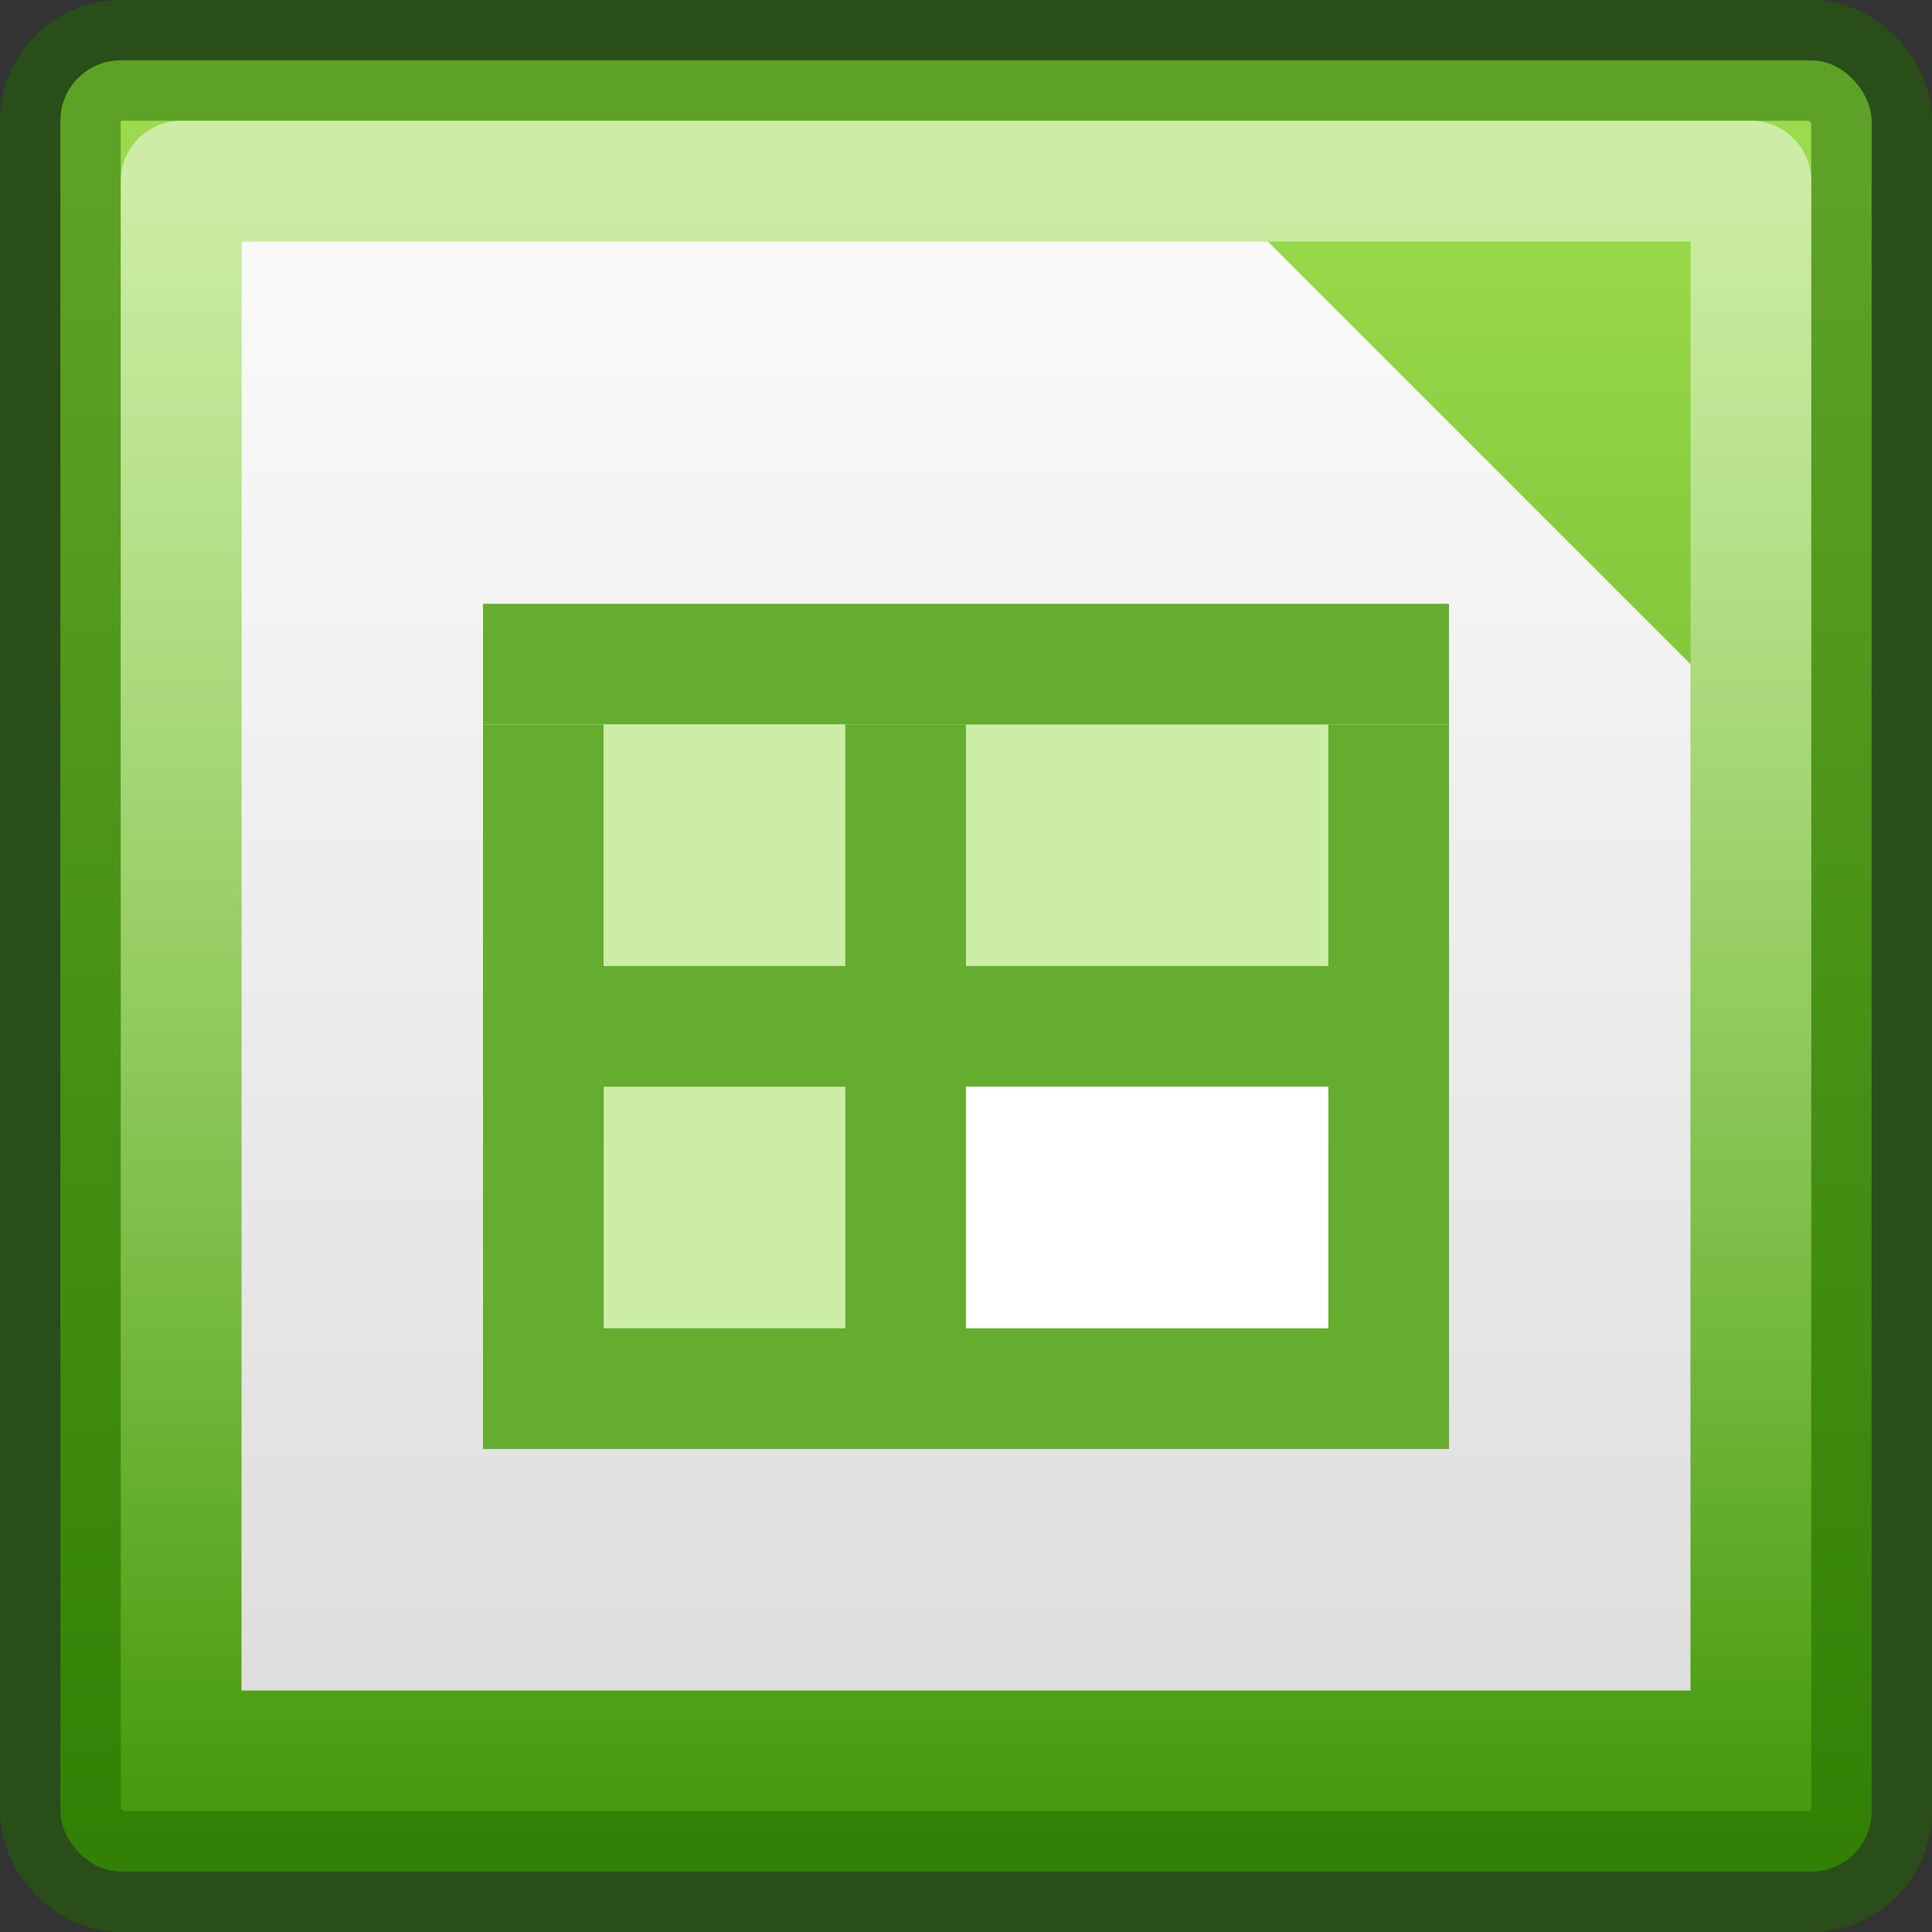 <?xml version="1.0" encoding="UTF-8" standalone="no"?>
<svg
   version="1.0"
   width="16"
   height="16"
   id="svg3331"
   sodipodi:docname="libreoffice-calc.svg"
   inkscape:version="1.1.2 (0a00cf5339, 2022-02-04)"
   xmlns:inkscape="http://www.inkscape.org/namespaces/inkscape"
   xmlns:sodipodi="http://sodipodi.sourceforge.net/DTD/sodipodi-0.dtd"
   xmlns:xlink="http://www.w3.org/1999/xlink"
   xmlns="http://www.w3.org/2000/svg"
   xmlns:svg="http://www.w3.org/2000/svg"
   xmlns:rdf="http://www.w3.org/1999/02/22-rdf-syntax-ns#"
   xmlns:cc="http://creativecommons.org/ns#"
   xmlns:dc="http://purl.org/dc/elements/1.1/">
  <rect width="100%" height="100%" fill="#333333" stroke="none"/>
  <sodipodi:namedview
     id="namedview65"
     pagecolor="#ffffff"
     bordercolor="#666666"
     borderopacity="1.0"
     inkscape:pageshadow="2"
     inkscape:pageopacity="0.0"
     inkscape:pagecheckerboard="0"
     showgrid="false"
     inkscape:snap-bbox="true"
     inkscape:bbox-paths="true"
     inkscape:bbox-nodes="true"
     inkscape:snap-bbox-edge-midpoints="true"
     inkscape:snap-bbox-midpoints="true"
     inkscape:zoom="30.140427"
     inkscape:cx="7.1166876"
     inkscape:cy="6.5692501"
     inkscape:window-width="1317"
     inkscape:window-height="890"
     inkscape:window-x="336"
     inkscape:window-y="42"
     inkscape:window-maximized="0"
     inkscape:current-layer="g9990" />
  <defs
     id="defs3333">
    <linearGradient
       id="linearGradient3308-4-6-931-761">
      <stop
         id="stop2919"
         style="stop-color:#ffffff;stop-opacity:0.5"
         offset="0" />
      <stop
         id="stop2921"
         style="stop-color:#ffffff;stop-opacity:0"
         offset="1" />
    </linearGradient>
    <linearGradient
       xlink:href="#linearGradient3308-4-6-931-761"
       id="linearGradient3039"
       gradientUnits="userSpaceOnUse"
       gradientTransform="matrix(0.351,0,0,0.351,-0.432,-0.432)"
       x1="24"
       y1="5"
       x2="24"
       y2="43" />
    <linearGradient
       inkscape:collect="always"
       id="linearGradient36984">
      <stop
         style="stop-color:#3a9104;stop-opacity:1"
         offset="0"
         id="stop36980" />
      <stop
         style="stop-color:#9bdb4d;stop-opacity:1"
         offset="1"
         id="stop36982" />
    </linearGradient>
    <linearGradient
       inkscape:collect="always"
       xlink:href="#linearGradient36984"
       id="linearGradient1306"
       x1="24.316"
       y1="64.702"
       x2="24.316"
       y2="8"
       gradientUnits="userSpaceOnUse"
       gradientTransform="matrix(0.273,0,0,0.273,-0.727,-0.727)" />
    <linearGradient
       inkscape:collect="always"
       id="linearGradient22029">
      <stop
         style="stop-color:#dedede;stop-opacity:1"
         offset="0"
         id="stop22025" />
      <stop
         style="stop-color:#fafafa;stop-opacity:1"
         offset="1"
         id="stop22027" />
    </linearGradient>
    <linearGradient
       inkscape:collect="always"
       xlink:href="#linearGradient22029"
       id="linearGradient1462"
       x1="19.703"
       y1="51.912"
       x2="19.703"
       y2="11.561"
       gradientUnits="userSpaceOnUse"
       gradientTransform="matrix(0.3,0,0,0.297,-1.6,-1.438)" />
  </defs>
  <rect
     style="color:#000000;display:inline;overflow:visible;visibility:visible;fill:url(#linearGradient1306);fill-opacity:1;fill-rule:nonzero;stroke:#206b00;stroke-width:1;stroke-linecap:round;stroke-linejoin:round;stroke-miterlimit:4;stroke-dasharray:none;stroke-dashoffset:0;stroke-opacity:0.502;marker:none;enable-background:accumulate"
     id="rect5505-21"
     y="0.5"
     x="0.5"
     ry="0.5"
     rx="0.5"
     height="15"
     width="15" />
  <rect
     style="opacity:1;fill:none;stroke:url(#linearGradient3039);stroke-width:1;stroke-linecap:round;stroke-linejoin:round;stroke-miterlimit:4;stroke-dasharray:none;stroke-dashoffset:0;stroke-opacity:1"
     id="rect6741"
     y="1.5"
     x="1.5"
     height="13"
     width="13" />
  <path
     d="m 2,2 h 8.5 L 14,5.5 V 14 H 2 Z"
     style="opacity:1;fill:url(#linearGradient1462);fill-opacity:1;stroke:none;stroke-width:1px;stroke-linecap:butt;stroke-linejoin:miter;stroke-opacity:0.502"
     id="path3872"
     sodipodi:nodetypes="cccccc" />
  <g
     id="g9990"
     style="fill:#65ad2e;fill-opacity:1;stroke-width:1.333"
     transform="matrix(0.75,0,0,0.75,0.35,-2.35)">
    <rect
       style="fill:#cceda6;fill-opacity:1;stroke:none;stroke-width:1.333;stroke-linecap:round;stroke-opacity:0.502;paint-order:normal"
       id="rect101202"
       width="2.667"
       height="2.667"
       x="6.2"
       y="15.133" />
    <rect
       style="fill:#cceda6;fill-opacity:1;stroke:none;stroke-width:1.333;stroke-linecap:round;stroke-opacity:0.502;paint-order:normal"
       id="rect104085"
       width="5.333"
       height="2.667"
       x="8.867"
       y="11.133" />
    <path
       style="fill:none;fill-opacity:1;stroke:#65ad2e;stroke-width:1.333px;stroke-linecap:butt;stroke-linejoin:miter;stroke-opacity:1"
       d="M 4.867,14.467 H 15.533"
       id="path3771" />
    <path
       style="fill:none;fill-opacity:1;stroke:#65ad2e;stroke-width:1.333px;stroke-linecap:butt;stroke-linejoin:miter;stroke-opacity:1"
       d="M 4.867,18.467 H 15.533"
       id="path7762" />
    <path
       style="fill:none;fill-opacity:1;stroke:#65ad2e;stroke-width:1.333px;stroke-linecap:butt;stroke-linejoin:miter;stroke-opacity:1"
       d="m 5.533,11.133 v 8"
       id="path7772" />
    <path
       style="fill:none;fill-opacity:1;stroke:#65ad2e;stroke-width:1.333px;stroke-linecap:butt;stroke-linejoin:miter;stroke-opacity:1"
       d="m 14.867,11.133 v 8"
       id="path8096" />
    <path
       style="fill:none;fill-opacity:1;stroke:#65ad2e;stroke-width:1.333px;stroke-linecap:butt;stroke-linejoin:miter;stroke-opacity:1"
       d="M 4.867,10.467 H 15.533"
       id="path2798" />
    <rect
       style="fill:#cceda6;fill-opacity:1;stroke:none;stroke-width:1.333;stroke-linecap:round;stroke-opacity:0.502;paint-order:normal"
       id="rect2802"
       width="2.667"
       height="2.667"
       x="6.2"
       y="11.133" />
    <rect
       style="fill:#ffffff;fill-opacity:1;stroke:none;stroke-width:1.333;stroke-linecap:round;stroke-miterlimit:4;stroke-dasharray:none;stroke-opacity:0.502;paint-order:normal"
       id="rect2933"
       width="5.333"
       height="2.667"
       x="8.867"
       y="15.133" />
    <path
       style="fill:none;fill-opacity:1;stroke:#65ad2e;stroke-width:1.333px;stroke-linecap:butt;stroke-linejoin:miter;stroke-opacity:1"
       d="m 9.533,11.133 v 8"
       id="path8094" />
  </g>
</svg>
